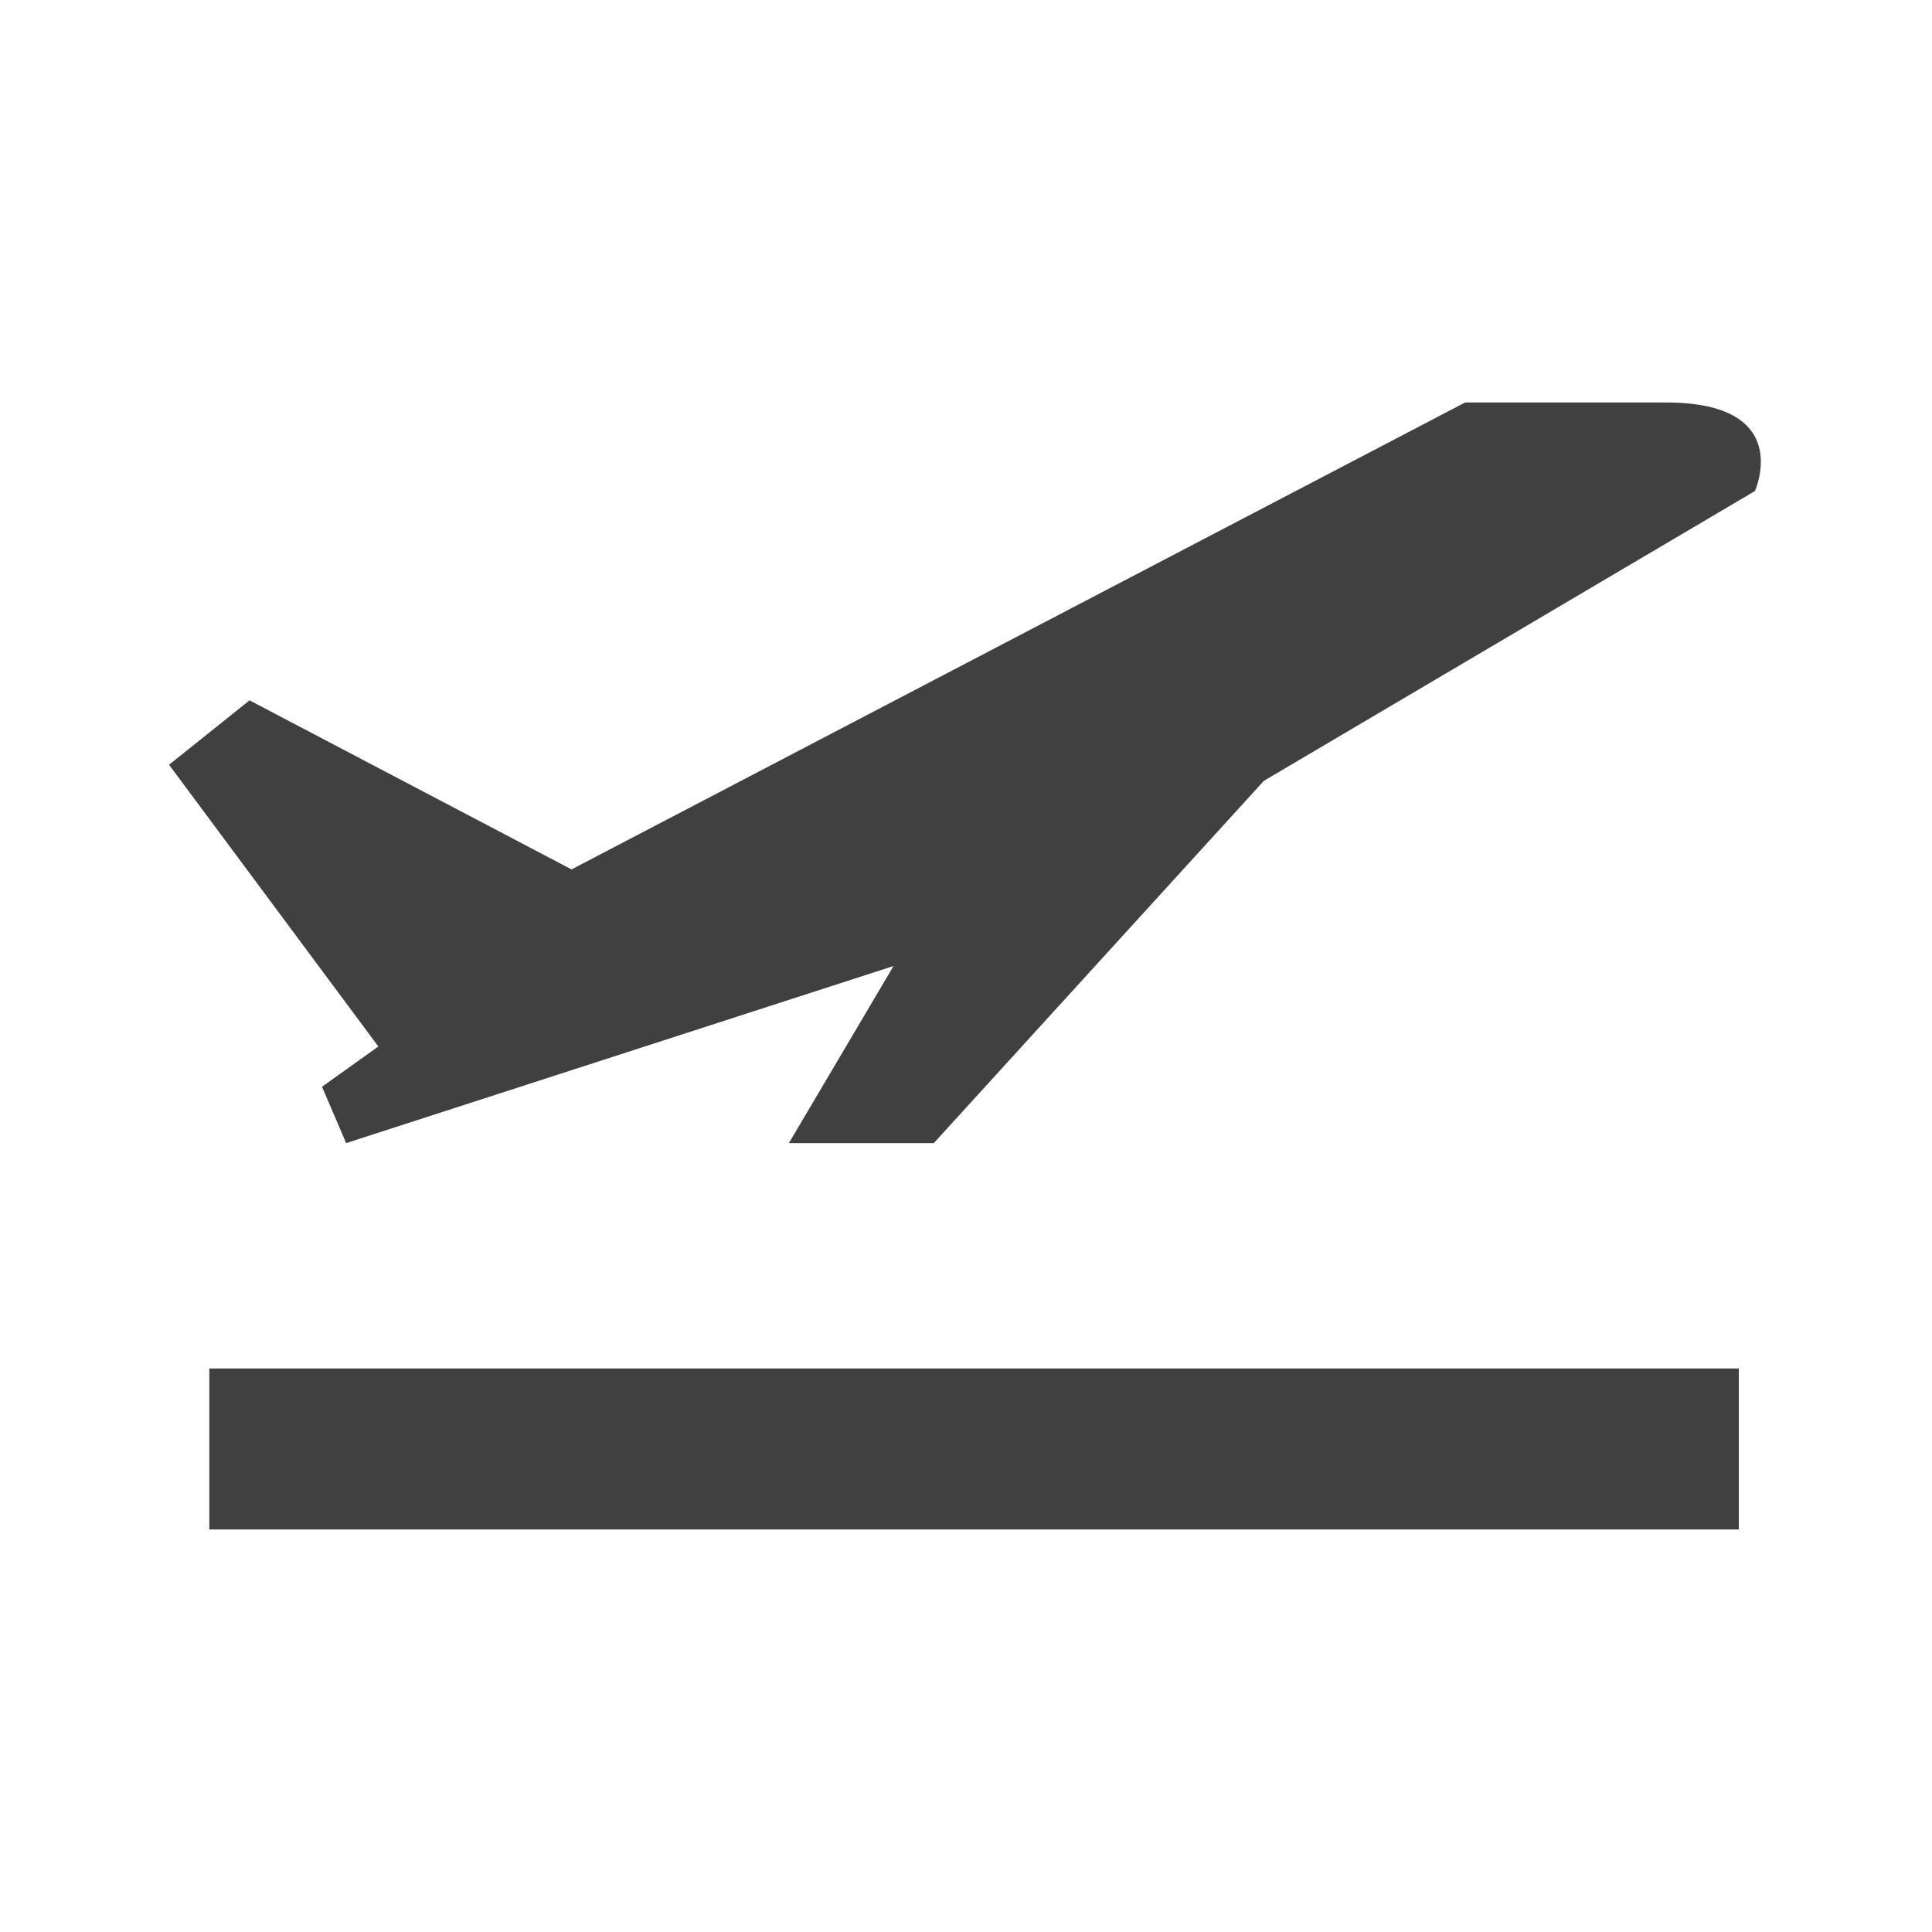 <?xml version="1.0" encoding="utf-8"?>
<!-- Generator: Adobe Illustrator 21.1.0, SVG Export Plug-In . SVG Version: 6.00 Build 0)  -->
<svg version="1.1" id="Layer_2" xmlns="http://www.w3.org/2000/svg" xmlns:xlink="http://www.w3.org/1999/xlink" x="0px" y="0px"
	 viewBox="0 0 24 24" style="enable-background:new 0 0 24 24;" xml:space="preserve">
<style type="text/css">
	.st0{fill:#404040;}
</style>
<path class="st0" d="M2.6,17h19v2h-19V17z M20.7,5h-2.5L7.1,10.8l-4-2.1l-1,0.8L4.7,13L4,13.5l0.3,0.7l6.8-2.2l-1.3,2.2h1.8l4.1-4.5
	l6.1-3.6C21.8,6.1,22.3,5,20.7,5z"/>
</svg>
